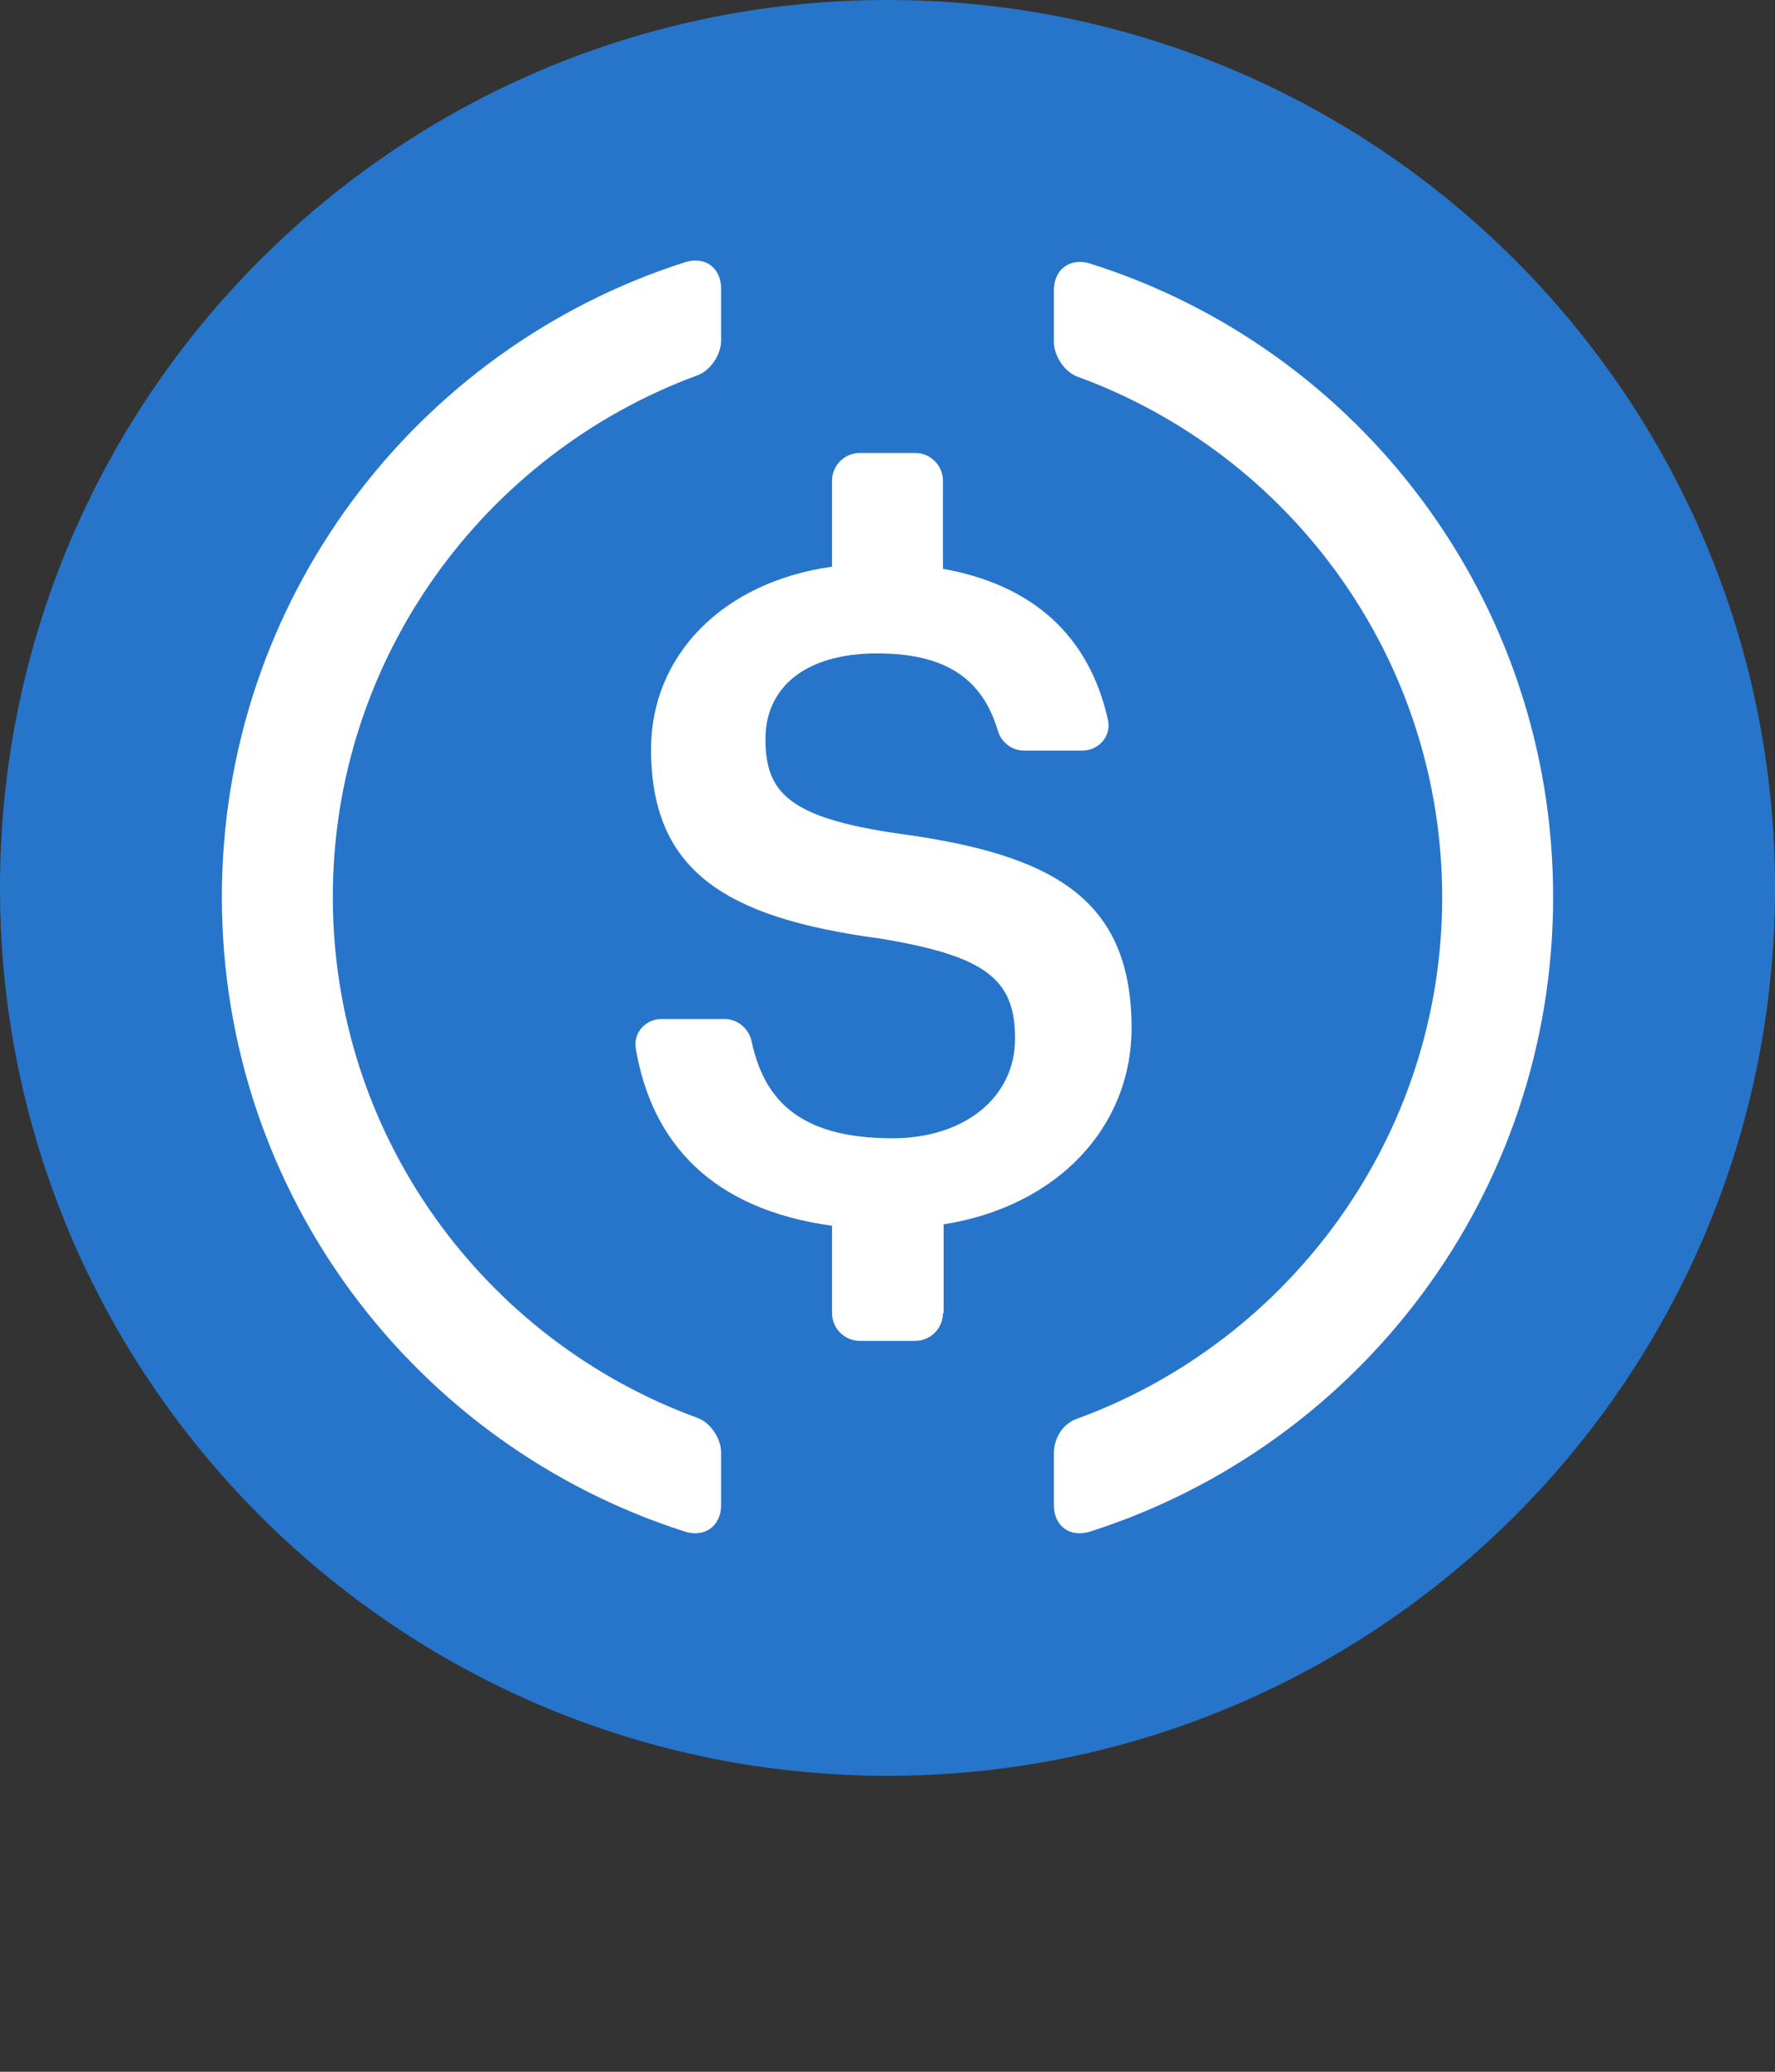 <svg width="24" height="28" viewBox="0 0 24 28" fill="none" xmlns="http://www.w3.org/2000/svg">
<rect x="0" y="0" width="24" height="28" fill="#333333" stroke="none"/>
<path d="M12 24C18.627 24 24 18.627 24 12C24 5.373 18.627 0 12 0C5.373 0 0 5.373 0 12C0 18.627 5.373 24 12 24Z" fill="#2775CA"/>
<path d="M9.75 20.344C9.75 20.625 9.525 20.784 9.262 20.7C5.625 19.538 3 16.144 3 12.122C3 8.109 5.625 4.706 9.262 3.544C9.534 3.459 9.75 3.619 9.75 3.9V4.603C9.75 4.791 9.609 5.006 9.431 5.072C6.553 6.131 4.5 8.897 4.5 12.122C4.5 15.356 6.553 18.113 9.431 19.163C9.609 19.228 9.75 19.444 9.75 19.631V20.344Z" fill="white"/>
<path d="M12.75 17.747C12.75 17.953 12.581 18.122 12.375 18.122H11.625C11.419 18.122 11.25 17.953 11.25 17.747V16.566C9.609 16.341 8.812 15.431 8.597 14.175C8.559 13.959 8.728 13.772 8.944 13.772H9.797C9.975 13.772 10.125 13.903 10.162 14.072C10.322 14.812 10.753 15.384 12.066 15.384C13.031 15.384 13.725 14.841 13.725 14.034C13.725 13.228 13.322 12.919 11.897 12.684C9.797 12.403 8.803 11.766 8.803 10.125C8.803 8.859 9.769 7.866 11.25 7.659V6.497C11.25 6.291 11.419 6.122 11.625 6.122H12.375C12.581 6.122 12.75 6.291 12.75 6.497V7.688C13.959 7.903 14.728 8.588 14.981 9.731C15.028 9.947 14.859 10.144 14.634 10.144H13.847C13.678 10.144 13.537 10.031 13.491 9.872C13.275 9.15 12.759 8.831 11.859 8.831C10.866 8.831 10.35 9.309 10.35 9.984C10.35 10.697 10.641 11.053 12.169 11.269C14.231 11.55 15.3 12.141 15.3 13.894C15.3 15.225 14.306 16.303 12.759 16.547V17.747H12.75Z" fill="white"/>
<path d="M14.738 20.7C14.466 20.784 14.25 20.625 14.25 20.344V19.641C14.25 19.434 14.372 19.238 14.569 19.172C17.438 18.122 19.5 15.356 19.5 12.131C19.5 8.897 17.447 6.141 14.569 5.091C14.391 5.025 14.25 4.809 14.25 4.622V3.919C14.25 3.638 14.475 3.478 14.738 3.562C18.375 4.706 21 8.109 21 12.122C21 16.144 18.375 19.538 14.738 20.7Z" fill="white"/>
</svg>
